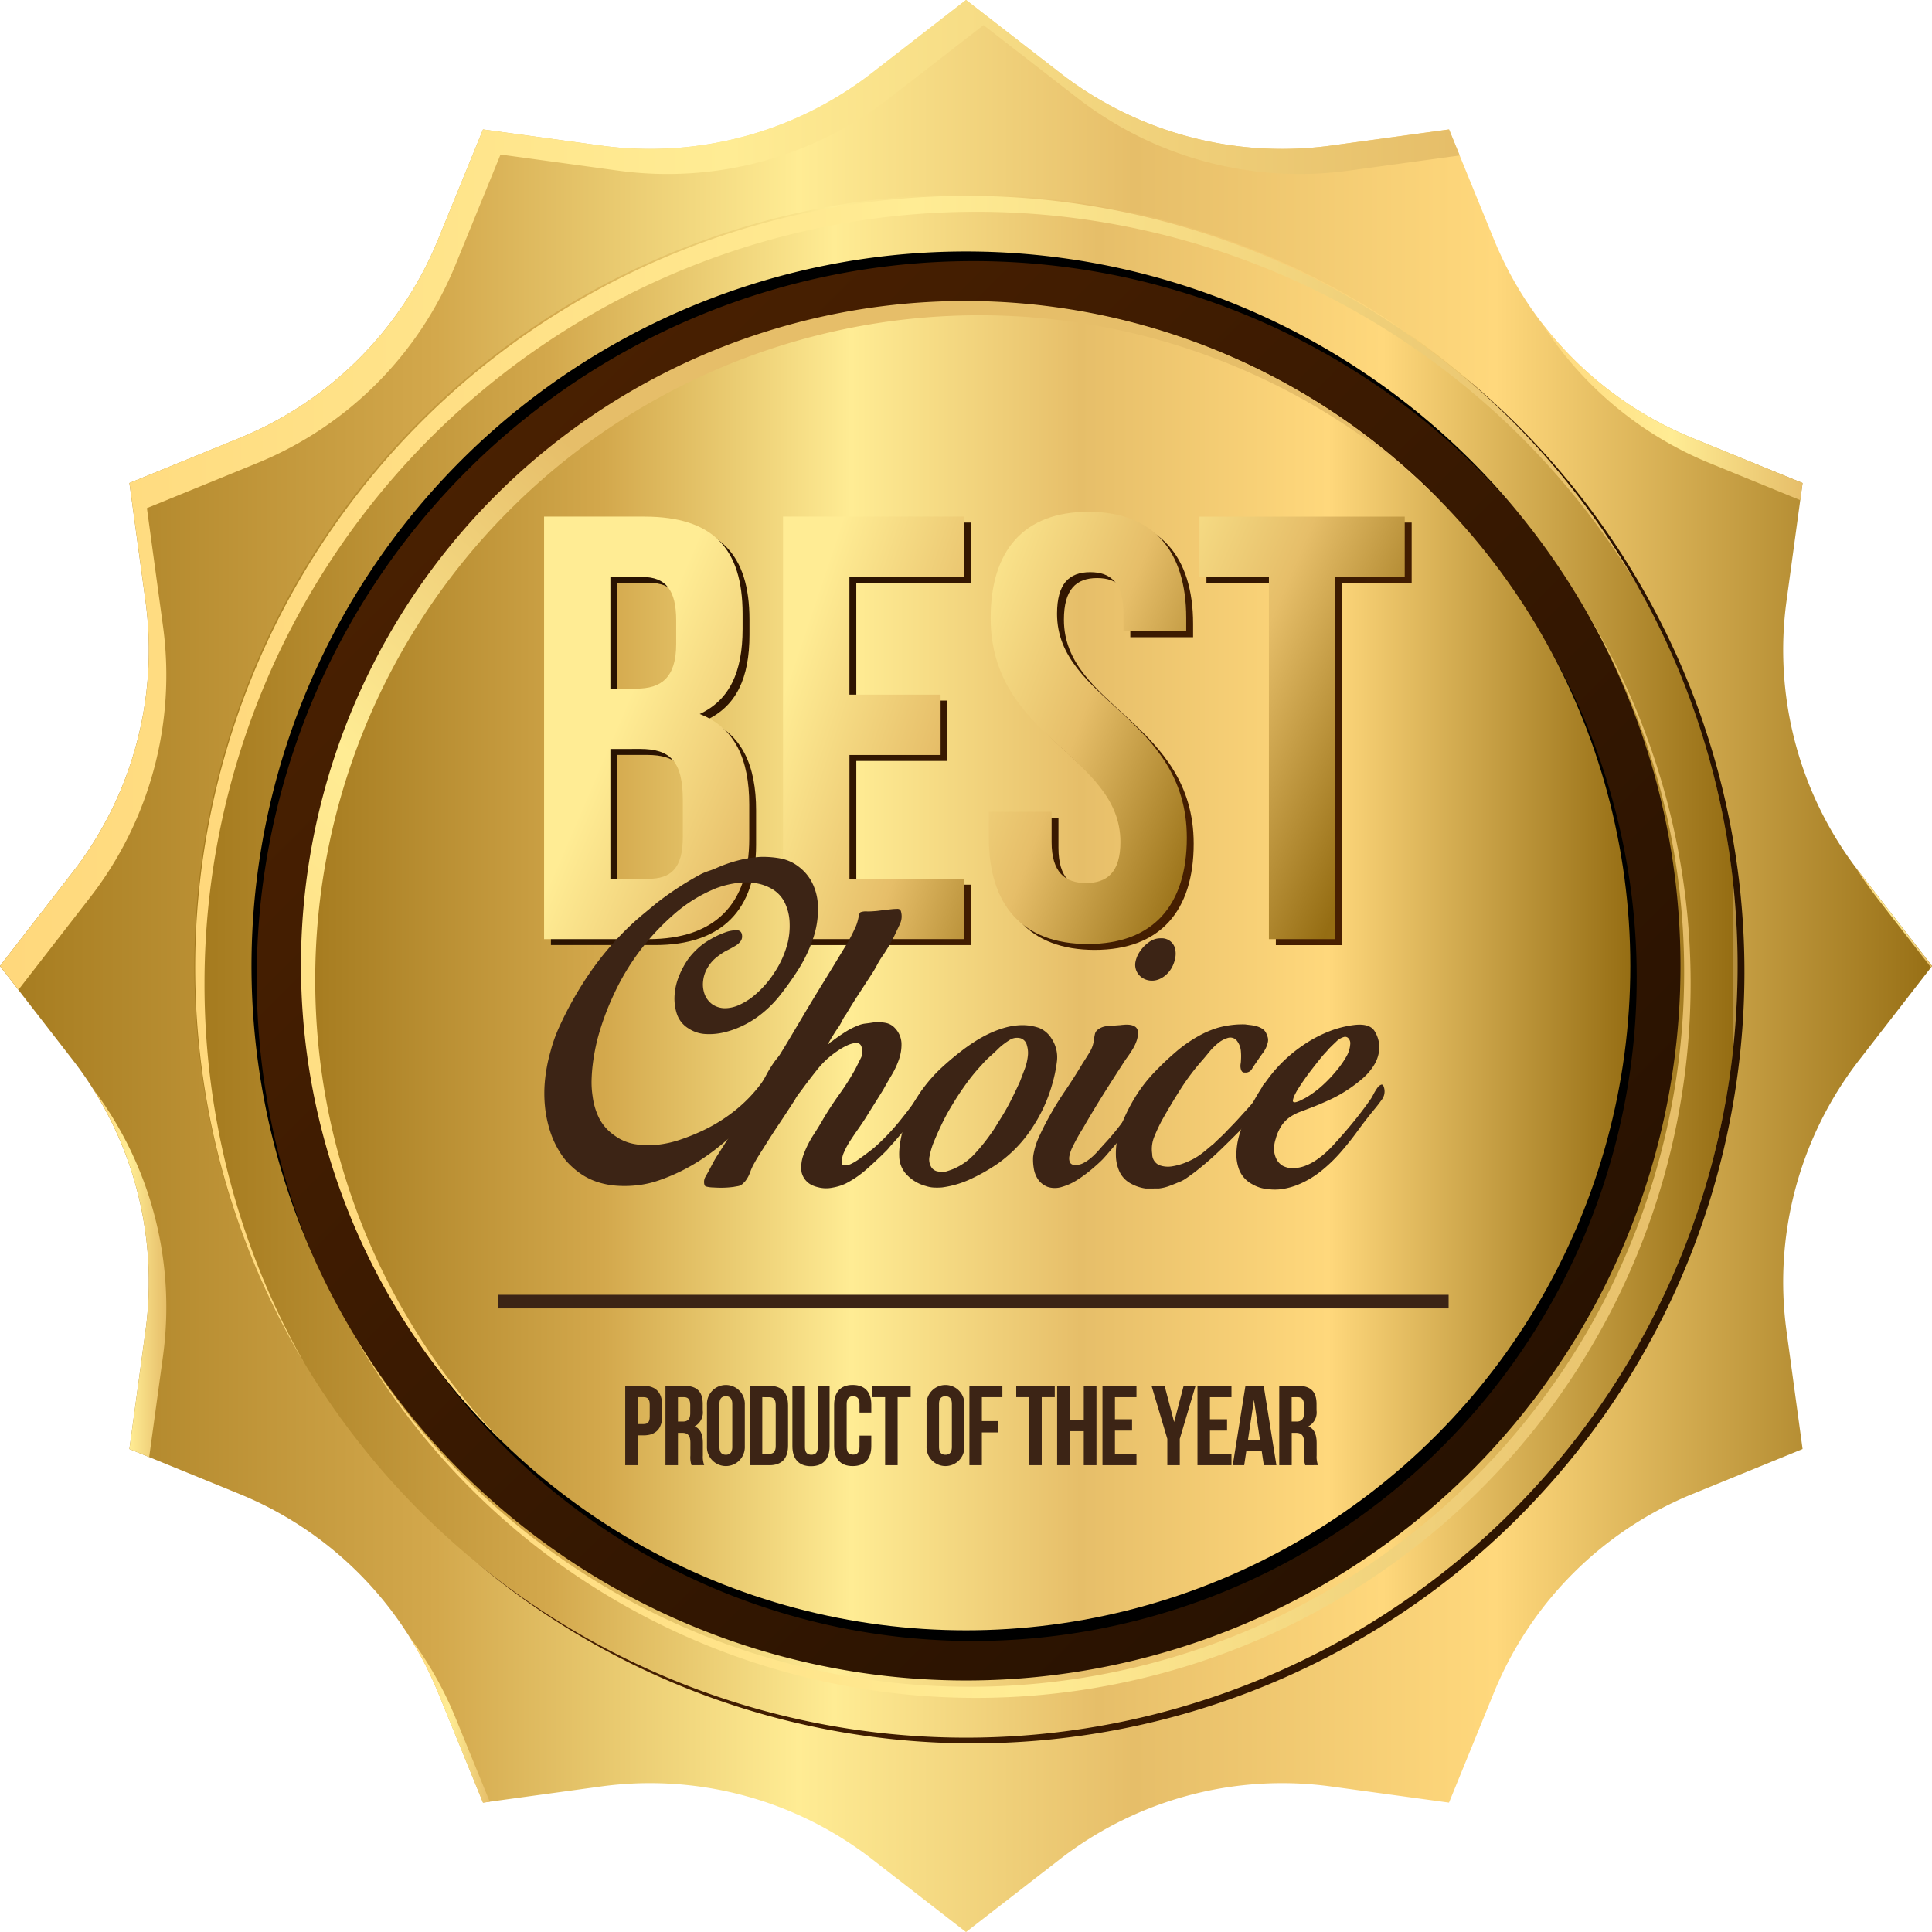 <svg xmlns="http://www.w3.org/2000/svg" xmlns:xlink="http://www.w3.org/1999/xlink" width="120.328" height="120.328" viewBox="0 0 120.328 120.328"><defs><style>.a{fill:url(#a);}.b{fill:url(#b);}.c{fill:url(#g);}.d{fill:url(#i);}.e{fill:url(#m);}.f{fill:url(#n);}.g{fill:url(#o);}.h{fill:url(#p);}.i{fill:url(#q);}.j{fill:url(#r);}.k{fill:url(#s);}.l{fill:url(#t);}.m{fill:url(#u);}.n{fill:#3c2415;}</style><linearGradient id="a" y1="0.5" x2="1" y2="0.5" gradientUnits="objectBoundingBox"><stop offset="0" stop-color="#a47a1e"/><stop offset="0.228" stop-color="#d3a84c"/><stop offset="0.414" stop-color="#ffec94"/><stop offset="0.586" stop-color="#e6be69"/><stop offset="0.772" stop-color="#ffd87c"/><stop offset="1" stop-color="#956d13"/><stop offset="1" stop-color="#b58f3e"/></linearGradient><linearGradient id="b" y1="0.5" x2="1" y2="0.5" gradientUnits="objectBoundingBox"><stop offset="0" stop-color="#ffd87c"/><stop offset="0.5" stop-color="#ffec94"/><stop offset="1" stop-color="#e6be69"/></linearGradient><linearGradient id="g" x1="0.149" y1="0.149" x2="0.844" y2="0.844" gradientUnits="objectBoundingBox"><stop offset="0" stop-color="#492001"/><stop offset="1" stop-color="#281201"/></linearGradient><linearGradient id="i" x1="0" y1="0.5" x2="1" y2="0.5" xlink:href="#g"/><linearGradient id="m" x1="0.007" y1="0.81" x2="0.451" y2="0.321" xlink:href="#b"/><linearGradient id="n" x1="1.411" y1="1.396" x2="0.372" y2="0.474" xlink:href="#g"/><linearGradient id="o" x1="1.329" y1="1.15" x2="0.152" y2="0.227" xlink:href="#g"/><linearGradient id="p" x1="1.008" y1="0.927" x2="-0.068" y2="0.025" xlink:href="#g"/><linearGradient id="q" x1="0.881" y1="0.688" x2="-0.158" y2="-0.234" xlink:href="#g"/><linearGradient id="r" x1="1.411" y1="1.396" x2="0.372" y2="0.474" gradientUnits="objectBoundingBox"><stop offset="0" stop-color="#956d13"/><stop offset="0.5" stop-color="#e6be69"/><stop offset="1" stop-color="#ffec94"/></linearGradient><linearGradient id="s" x1="1.329" y1="1.15" x2="0.152" y2="0.227" xlink:href="#r"/><linearGradient id="t" x1="1.008" y1="0.927" x2="-0.068" y2="0.025" xlink:href="#r"/><linearGradient id="u" x1="0.881" y1="0.688" x2="-0.158" y2="-0.234" xlink:href="#r"/></defs><g transform="translate(0)"><path class="a" d="M169.02,1536.418l5.854,4.54a22.564,22.564,0,0,0,16.889,4.526l7.339-1.005,2.8,6.858a22.565,22.565,0,0,0,12.364,12.364l6.858,2.8-1,7.34a22.563,22.563,0,0,0,4.526,16.889l4.54,5.853-4.54,5.854a22.564,22.564,0,0,0-4.526,16.89l1,7.339-6.858,2.8a22.567,22.567,0,0,0-12.364,12.364l-2.8,6.859-7.339-1.005a22.565,22.565,0,0,0-16.889,4.526l-5.854,4.54-5.853-4.54a22.565,22.565,0,0,0-16.89-4.526l-7.339,1.005-2.8-6.859a22.568,22.568,0,0,0-12.364-12.364l-6.859-2.8,1-7.339a22.561,22.561,0,0,0-4.526-16.89l-4.54-5.854,4.54-5.853a22.561,22.561,0,0,0,4.526-16.889l-1-7.34,6.859-2.8a22.566,22.566,0,0,0,12.364-12.364l2.8-6.858,7.339,1.005a22.564,22.564,0,0,0,16.89-4.526Z" transform="translate(-108.856 -1536.418)"/><path class="b" d="M114.48,1592.294a22.564,22.564,0,0,0,4.526-16.89l-1-7.339,6.859-2.8a22.564,22.564,0,0,0,12.364-12.364l2.8-6.859,7.339,1.005a22.564,22.564,0,0,0,16.889-4.525l5.853-4.54,5.853,4.54a22.564,22.564,0,0,0,16.889,4.525l6.918-.947-.663-1.623-7.339,1.005a22.564,22.564,0,0,1-16.889-4.526l-5.854-4.54-5.853,4.54a22.564,22.564,0,0,1-16.89,4.526l-7.339-1.005-2.8,6.858a22.566,22.566,0,0,1-12.364,12.364l-6.859,2.8,1,7.34a22.561,22.561,0,0,1-4.526,16.889l-4.54,5.853,1.149,1.482Z" transform="translate(-108.856 -1536.418)"/><path class="b" d="M451.76,1697.974l3.391,4.372.065-.084-4.54-5.853c-.068-.088-.13-.179-.2-.267Q451.071,1697.084,451.76,1697.974Z" transform="translate(-334.888 -1642.097)"/><path class="b" d="M402.994,1604.42l5.629,2.3.145-1.064-6.858-2.8a22.559,22.559,0,0,1-9.449-7.26A22.563,22.563,0,0,0,402.994,1604.42Z" transform="translate(-296.501 -1575.571)"/><path class="b" d="M128.3,1759.342l1.23.5.859-6.275a22.559,22.559,0,0,0-4.329-16.622A22.564,22.564,0,0,1,129.3,1752Z" transform="translate(-120.238 -1669.095)"/><path class="b" d="M186.992,1842.6a22.56,22.56,0,0,0-2.915-5.1,22.56,22.56,0,0,1,1.831,3.537l2.8,6.859.421-.058Z" transform="translate(-158.625 -1735.622)"/><path class="c" d="M199.4,1582.34a44.626,44.626,0,1,0,44.626,44.626A44.626,44.626,0,0,0,199.4,1582.34Zm0,85.946a41.32,41.32,0,1,1,41.321-41.321A41.32,41.32,0,0,1,199.4,1668.286Z" transform="translate(-139.239 -1566.802)"/><path d="M219.07,1714.1a41.327,41.327,0,0,0,34.8-63.608,41.325,41.325,0,0,1-70.052,43.852A41.294,41.294,0,0,0,219.07,1714.1Z" transform="translate(-158.454 -1611.897)"/><path d="M155.229,1627.688a44.631,44.631,0,0,1,82.211-24.069,44.631,44.631,0,1,0-75.622,47.416A44.414,44.414,0,0,1,155.229,1627.688Z" transform="translate(-139.239 -1566.802)"/><path class="a" d="M192.691,1572.194a48.059,48.059,0,1,0,48.059,48.059A48.059,48.059,0,0,0,192.691,1572.194Zm0,92.558a44.5,44.5,0,1,1,44.5-44.5A44.5,44.5,0,0,1,192.691,1664.752Z" transform="translate(-132.527 -1560.089)"/><g transform="translate(29.71 23.347)"><path class="d" d="M258,1605.42a48.058,48.058,0,0,1-61.341,73.995A48.058,48.058,0,1,0,258,1605.42Z" transform="translate(-196.663 -1605.42)"/></g><g transform="translate(12.105 12.105)"><path class="b" d="M212.76,1717.018a44.507,44.507,0,0,0,38.119-67.468,44.5,44.5,0,0,1-76.87,44.854A44.481,44.481,0,0,0,212.76,1717.018Z" transform="translate(-164.069 -1623.376)"/><path class="b" d="M145.264,1621.337a48.063,48.063,0,0,1,89.266-24.741,48.064,48.064,0,1,0-83.048,48.4A47.836,47.836,0,0,1,145.264,1621.337Z" transform="translate(-144.632 -1572.194)"/></g><circle class="a" cx="41.374" cy="41.374" r="41.374" transform="translate(18.79 18.79)"/><path class="e" d="M165.232,1634.168a41.371,41.371,0,0,1,70.2-29.673,41.371,41.371,0,1,0-58.5,58.5A41.237,41.237,0,0,1,165.232,1634.168Z" transform="translate(-145.599 -1573.161)"/></g><g transform="translate(33.881 31.875)"><g transform="translate(0.428 0.367)"><path class="f" d="M222.624,1638.649v.94c0,2.707-.827,4.436-2.67,5.3,2.218.864,3.083,2.857,3.083,5.639v2.143c0,4.061-2.143,6.241-6.279,6.241h-6.5V1632.6H216.5C220.782,1632.6,222.624,1634.588,222.624,1638.649Zm-8.234-2.293v6.955h1.617c1.541,0,2.481-.676,2.481-2.782v-1.466c0-1.88-.639-2.707-2.105-2.707Zm0,10.715v8.083h2.368c1.391,0,2.143-.64,2.143-2.594v-2.294c0-2.443-.79-3.195-2.669-3.195Z" transform="translate(-210.255 -1632.295)"/><path class="g" d="M258.388,1643.686h5.677v3.76h-5.677v7.708h7.143v3.759H254.252V1632.6H265.53v3.76h-7.143Z" transform="translate(-239.365 -1632.295)"/><path class="h" d="M298.341,1631.707c4.022,0,6.09,2.406,6.09,6.617v.827h-3.91v-1.09c0-1.88-.752-2.594-2.068-2.594s-2.068.715-2.068,2.594c0,5.414,8.083,6.428,8.083,13.948,0,4.21-2.105,6.617-6.166,6.617s-6.166-2.407-6.166-6.617v-1.617h3.91v1.879c0,1.88.827,2.557,2.143,2.557s2.143-.676,2.143-2.557c0-5.414-8.083-6.429-8.083-13.948C292.251,1634.113,294.319,1631.707,298.341,1631.707Z" transform="translate(-264.432 -1631.707)"/><path class="i" d="M330.914,1632.6H343.7v3.76h-4.323v22.557h-4.136v-22.557h-4.323Z" transform="translate(-290.088 -1632.295)"/></g><path class="j" d="M221.358,1637.566v.94c0,2.707-.827,4.436-2.669,5.3,2.218.864,3.083,2.857,3.083,5.639v2.143c0,4.061-2.143,6.241-6.278,6.241h-6.5v-26.317h6.241C219.516,1631.513,221.358,1633.505,221.358,1637.566Zm-8.233-2.294v6.955h1.616c1.541,0,2.481-.677,2.481-2.782v-1.466c0-1.879-.639-2.707-2.105-2.707Zm0,10.715v8.083h2.368c1.391,0,2.143-.639,2.143-2.594v-2.293c0-2.443-.789-3.2-2.669-3.2Z" transform="translate(-208.989 -1631.212)"/><path class="k" d="M257.121,1642.6H262.8v3.759h-5.677v7.708h7.143v3.76H252.986v-26.317h11.278v3.759h-7.143Z" transform="translate(-238.099 -1631.212)"/><path class="l" d="M297.076,1630.623c4.023,0,6.09,2.406,6.09,6.617v.827h-3.91v-1.09c0-1.88-.752-2.594-2.068-2.594s-2.068.714-2.068,2.594c0,5.414,8.083,6.429,8.083,13.948,0,4.21-2.1,6.617-6.165,6.617s-6.166-2.406-6.166-6.617v-1.617h3.91v1.88c0,1.88.827,2.557,2.143,2.557s2.143-.676,2.143-2.557c0-5.414-8.083-6.429-8.083-13.947C290.986,1633.029,293.053,1630.623,297.076,1630.623Z" transform="translate(-263.167 -1630.623)"/><path class="m" d="M329.647,1631.513h12.782v3.759h-4.324v22.557H333.97v-22.557h-4.324Z" transform="translate(-288.821 -1631.212)"/><g transform="translate(0.02 21.487)"><path class="n" d="M213.56,1714.613a4.967,4.967,0,0,1-1.231-.241,4.055,4.055,0,0,1-1.107-.57,5.007,5.007,0,0,1-.563-.475,3.958,3.958,0,0,1-.48-.556,5.735,5.735,0,0,1-.754-1.5,7.462,7.462,0,0,1-.342-1.645,8.25,8.25,0,0,1,.017-1.694,10.042,10.042,0,0,1,.325-1.653,9.32,9.32,0,0,1,.6-1.661,22.218,22.218,0,0,1,1.9-3.33,18.657,18.657,0,0,1,2.5-2.9q.391-.368.8-.705t.825-.684q.659-.511,1.349-.96t1.411-.836a3.911,3.911,0,0,1,.494-.2,4.778,4.778,0,0,0,.473-.182,8.583,8.583,0,0,1,1.337-.467,7.072,7.072,0,0,1,1.4-.22,5.919,5.919,0,0,1,1.263.1,2.658,2.658,0,0,1,1.138.529,2.841,2.841,0,0,1,.818.99,3.462,3.462,0,0,1,.344,1.234,5.6,5.6,0,0,1-.266,2.156,8.938,8.938,0,0,1-.922,1.968,19.045,19.045,0,0,1-1.137,1.608,7.116,7.116,0,0,1-1.4,1.36,6,6,0,0,1-.958.571,5.563,5.563,0,0,1-1.131.406,3.978,3.978,0,0,1-1.171.109,2.1,2.1,0,0,1-1.056-.344,1.681,1.681,0,0,1-.736-.917,3.092,3.092,0,0,1-.139-1.182,3.816,3.816,0,0,1,.293-1.21,5.175,5.175,0,0,1,.559-1.025,4.616,4.616,0,0,1,.969-.961,5.246,5.246,0,0,1,.494-.306,5.126,5.126,0,0,1,.813-.377,2.039,2.039,0,0,1,.75-.141q.328.013.327.4a.492.492,0,0,1-.114.308,1.072,1.072,0,0,1-.278.245q-.165.1-.34.194c-.117.061-.216.112-.3.153a4.448,4.448,0,0,0-.628.439,2.278,2.278,0,0,0-.485.583,1.986,1.986,0,0,0-.281.821,1.759,1.759,0,0,0,.089.832,1.381,1.381,0,0,0,.47.629,1.4,1.4,0,0,0,.862.25,2.194,2.194,0,0,0,.843-.212,4.29,4.29,0,0,0,.741-.439,6.253,6.253,0,0,0,1.424-1.555,5.987,5.987,0,0,0,.85-1.927,4.5,4.5,0,0,0,.107-1.16,3.065,3.065,0,0,0-.242-1.141,2.019,2.019,0,0,0-.766-.937,2.863,2.863,0,0,0-1.118-.416,4.031,4.031,0,0,0-1.253.005,5.842,5.842,0,0,0-1.172.3,9.178,9.178,0,0,0-2.729,1.7,14.825,14.825,0,0,0-3.657,4.895,16.758,16.758,0,0,0-1.007,2.718,12.84,12.84,0,0,0-.315,1.642q-.064.514-.076,1.016a5.665,5.665,0,0,0,.068,1.018,4.217,4.217,0,0,0,.405,1.347,2.926,2.926,0,0,0,.94,1.062,2.993,2.993,0,0,0,1.292.55,5.09,5.09,0,0,0,1.407.036,6.62,6.62,0,0,0,1.4-.312,13.089,13.089,0,0,0,1.307-.519,10.178,10.178,0,0,0,2.08-1.274,9.113,9.113,0,0,0,1.692-1.75,4.846,4.846,0,0,0,.29-.492,7.876,7.876,0,0,1,.413-.686,3.763,3.763,0,0,1,.465-.573.4.4,0,0,1,.463-.132.244.244,0,0,1,.194.217.678.678,0,0,1-.063.318,2.064,2.064,0,0,1-.176.318c-.069.1-.124.181-.165.235q-.269.41-.5.82a7.262,7.262,0,0,1-.517.8,9.788,9.788,0,0,1-.867,1.055q-.475.5-.949.971a14.6,14.6,0,0,1-2.34,1.921,11.663,11.663,0,0,1-2.707,1.324,6.168,6.168,0,0,1-1.254.282A7.028,7.028,0,0,1,213.56,1714.613Z" transform="translate(-209.047 -1694.126)"/><path class="n" d="M245.622,1721.067l-.164-.041a1.421,1.421,0,0,1-.185-.063,1.194,1.194,0,0,1-.756-.866,2.254,2.254,0,0,1,.149-1.14,6.136,6.136,0,0,1,.6-1.178q.372-.573.6-.983.476-.8,1.013-1.547a15.85,15.85,0,0,0,.993-1.567q.145-.287.332-.666a.859.859,0,0,0,.044-.729.325.325,0,0,0-.348-.228,1.616,1.616,0,0,0-.535.152,3.894,3.894,0,0,0-.546.306q-.258.174-.361.256a5.408,5.408,0,0,0-.959.941q-.424.532-.837,1.085-.145.206-.289.39a2.968,2.968,0,0,0-.269.41q-.5.778-1,1.526t-.982,1.526c-.1.151-.189.3-.279.441s-.176.29-.258.44a3.432,3.432,0,0,0-.27.585,1.983,1.983,0,0,1-.31.563l-.093.093-.093.092c-.028.014-.041.024-.041.031s-.014.017-.041.031a1.068,1.068,0,0,1-.226.061c-.082.013-.158.027-.226.04a6.14,6.14,0,0,1-.617.049c-.205.006-.411,0-.616-.013a2.076,2.076,0,0,1-.493-.063c-.068-.028-.106-.11-.112-.248a.624.624,0,0,1,.094-.369q.208-.368.4-.738t.424-.717q.7-1.106,1.4-2.212t1.375-2.233q.207-.327.393-.645t.393-.666q.414-.655.817-1.332t.817-1.373q.641-1.086,1.293-2.141t1.293-2.12a9.671,9.671,0,0,0,.663-1.21,2.778,2.778,0,0,0,.166-.4,3.806,3.806,0,0,0,.1-.4.46.46,0,0,1,.114-.277,1,1,0,0,1,.422-.049c.082,0,.188,0,.318-.009s.25-.016.359-.03q.473-.06.75-.089a4.078,4.078,0,0,1,.421-.03.282.282,0,0,1,.185.042.265.265,0,0,1,.061.1,1.115,1.115,0,0,1-.065.811q-.187.4-.353.749a10.986,10.986,0,0,1-.682,1.168,4.926,4.926,0,0,0-.373.6q-.166.318-.352.6l-.806,1.239q-.393.6-.786,1.26a2.233,2.233,0,0,0-.217.348q-.093.185-.2.369a11.441,11.441,0,0,0-.682,1.086.118.118,0,0,0-.042.082.676.676,0,0,0,.1-.082l.082-.082a.73.73,0,0,0,.144-.091,1.4,1.4,0,0,1,.124-.092q.329-.245.69-.47a4.322,4.322,0,0,1,.731-.367,1.591,1.591,0,0,1,.483-.131q.257-.03.5-.07a2.542,2.542,0,0,1,.719.023,1.048,1.048,0,0,1,.615.331,1.464,1.464,0,0,1,.407.936,2.8,2.8,0,0,1-.158,1.016,5.249,5.249,0,0,1-.466.994q-.29.482-.5.871-.29.471-.569.912t-.568.911q-.228.349-.465.686t-.465.687a4.535,4.535,0,0,0-.383.707,1.492,1.492,0,0,0-.137.77.706.706,0,0,0,.565-.029,3.184,3.184,0,0,0,.5-.3q.226-.163.474-.347t.474-.368a13.914,13.914,0,0,0,1.733-1.841c.165-.205.327-.412.486-.624s.313-.433.465-.666a2.324,2.324,0,0,0,.217-.317.815.815,0,0,1,.238-.277.218.218,0,0,1,.226-.03.288.288,0,0,1,.143.165.52.52,0,0,1,.03.226.17.17,0,0,1-.114.153q-.331.512-.558.83t-.465.645q-.237.328-.361.471-.268.287-.516.583t-.516.583q-.083.1-.144.174c-.041.047-.09.1-.145.153q-.557.552-1.175,1.1a6.278,6.278,0,0,1-1.339.918,3.19,3.19,0,0,1-.792.243A1.987,1.987,0,0,1,245.622,1721.067Z" transform="translate(-228.497 -1700.467)"/><path class="n" d="M276.023,1735.131a2.528,2.528,0,0,1-1.127-.642,1.7,1.7,0,0,1-.529-1.173,4.111,4.111,0,0,1,.045-.811,7.331,7.331,0,0,1,.168-.811,5.654,5.654,0,0,1,.5-1.394,9.245,9.245,0,0,1,1.859-2.478q.638-.593,1.278-1.083.392-.307.835-.592a8.019,8.019,0,0,1,.916-.51,6.338,6.338,0,0,1,.967-.365,4.185,4.185,0,0,1,1.007-.16,3.189,3.189,0,0,1,1.129.169,1.638,1.638,0,0,1,.778.66,2.1,2.1,0,0,1,.343,1.4,8.882,8.882,0,0,1-.294,1.437,9.557,9.557,0,0,1-1.264,2.747,8.218,8.218,0,0,1-2.1,2.189,11.485,11.485,0,0,1-1.668.958,6.089,6.089,0,0,1-1.83.547,3.969,3.969,0,0,1-.5.008A1.813,1.813,0,0,1,276.023,1735.131Zm1.71-1.061a3.867,3.867,0,0,0,1.329-.94,11.7,11.7,0,0,0,1.022-1.269q.165-.226.3-.451c.089-.15.182-.3.279-.451q.351-.553.652-1.147t.57-1.189q.165-.43.312-.82a3.344,3.344,0,0,0,.188-.862,1.652,1.652,0,0,0-.07-.586.592.592,0,0,0-.378-.423.854.854,0,0,0-.72.12,4.488,4.488,0,0,0-.6.449q-.289.287-.578.542a5.766,5.766,0,0,0-.536.543,11.849,11.849,0,0,0-.991,1.208q-.455.634-.848,1.29a13.043,13.043,0,0,0-.642,1.178q-.29.6-.539,1.219a4.529,4.529,0,0,0-.219.76.919.919,0,0,0,.13.76.613.613,0,0,0,.41.227,1.337,1.337,0,0,0,.472,0A4.646,4.646,0,0,0,277.733,1734.07Z" transform="translate(-252.262 -1714.626)"/><path class="n" d="M299.909,1724.613a1.3,1.3,0,0,1-.614-.5,1.722,1.722,0,0,1-.244-.668,3.184,3.184,0,0,1-.038-.709,4.294,4.294,0,0,1,.344-1.19q.259-.573.549-1.107a19.976,19.976,0,0,1,1.076-1.772q.578-.849,1.117-1.751.227-.348.444-.707a1.859,1.859,0,0,0,.26-.789c.014-.1.031-.2.053-.3a.482.482,0,0,1,.134-.256,1.078,1.078,0,0,1,.689-.265q.463-.039.75-.058c.1-.013.206-.023.329-.03a1.475,1.475,0,0,1,.349.022.691.691,0,0,1,.287.125.4.4,0,0,1,.143.3,1.379,1.379,0,0,1-.074.544,2.66,2.66,0,0,1-.249.533q-.155.257-.341.513c-.124.171-.227.325-.31.461q-.6.922-1.179,1.844t-1.138,1.884c-.028.055-.086.154-.176.3s-.186.307-.29.492-.2.376-.3.574a2.346,2.346,0,0,0-.2.554.705.705,0,0,0,.019.421.308.308,0,0,0,.317.165.952.952,0,0,0,.524-.111,2.564,2.564,0,0,0,.495-.337,4.554,4.554,0,0,0,.443-.44q.206-.236.372-.419a14.866,14.866,0,0,0,1-1.188q.465-.614.878-1.269c.042-.082.1-.205.166-.369s.145-.324.228-.482a1.278,1.278,0,0,1,.289-.379.335.335,0,0,1,.37-.06c.123.056.147.2.07.432a4,4,0,0,1-.425.84q-.31.491-.734,1.065t-.836,1.075q-.414.5-.733.87t-.423.471q-.248.246-.66.593a8.172,8.172,0,0,1-.876.644,3.63,3.63,0,0,1-.957.437A1.45,1.45,0,0,1,299.909,1724.613Zm6.011-12.957a1.009,1.009,0,0,1-.44-.423.966.966,0,0,1-.09-.648,1.729,1.729,0,0,1,.29-.656,2.135,2.135,0,0,1,.516-.532,1.2,1.2,0,0,1,.782-.264.849.849,0,0,1,.88.661,1.368,1.368,0,0,1,.008.554,2.053,2.053,0,0,1-.187.554,1.7,1.7,0,0,1-.351.471,1.515,1.515,0,0,1-.464.306,1.142,1.142,0,0,1-.493.091A1.1,1.1,0,0,1,305.92,1711.656Z" transform="translate(-268.569 -1704.056)"/><path class="n" d="M316.117,1735.2a2.622,2.622,0,0,1-.954-.323,1.608,1.608,0,0,1-.685-.732,2.51,2.51,0,0,1-.222-.946,4.543,4.543,0,0,1,.065-.965,6.417,6.417,0,0,1,.292-1.046,11.1,11.1,0,0,1,.849-1.691,9.067,9.067,0,0,1,1.157-1.505,18.354,18.354,0,0,1,1.4-1.329,8.482,8.482,0,0,1,1.607-1.082,5.889,5.889,0,0,1,.946-.386,5.729,5.729,0,0,1,1.727-.219c.1.014.208.028.339.042a2.389,2.389,0,0,1,.38.074,1.347,1.347,0,0,1,.338.145.651.651,0,0,1,.235.237,1.822,1.822,0,0,1,.122.309.67.67,0,0,1,0,.329,1.692,1.692,0,0,1-.29.625q-.207.276-.393.563c-.1.137-.2.287-.3.45a.449.449,0,0,1-.442.225.211.211,0,0,1-.195-.083.556.556,0,0,1-.071-.206.733.733,0,0,1,0-.246,1.414,1.414,0,0,0,.022-.226,3.527,3.527,0,0,0-.008-.6,1.2,1.2,0,0,0-.214-.575.522.522,0,0,0-.564-.228,1.678,1.678,0,0,0-.628.326,3.691,3.691,0,0,0-.567.563q-.259.317-.4.481a14.493,14.493,0,0,0-1.384,1.833q-.62.974-1.179,1.977a10.712,10.712,0,0,0-.456.984,2.025,2.025,0,0,0-.128,1.068.752.752,0,0,0,.439.7,1.586,1.586,0,0,0,.852.065,3.857,3.857,0,0,0,.946-.294,4.051,4.051,0,0,0,.721-.4q.226-.163.443-.348t.443-.368q.165-.163.34-.327t.34-.327q.186-.2.382-.4t.382-.4l.732-.808a6.5,6.5,0,0,0,.651-.85,4.53,4.53,0,0,0,.186-.421.561.561,0,0,1,.31-.317c.11-.054.192-.047.246.021a.31.31,0,0,1,.061.247.871.871,0,0,1-.135.4q-.114.174-.237.338-.331.471-.672.942a7.128,7.128,0,0,1-.754.88q-.722.736-1.475,1.462a18.559,18.559,0,0,1-1.577,1.36c-.165.123-.33.242-.494.357a2.192,2.192,0,0,1-.535.275c-.192.082-.381.156-.566.224a2.7,2.7,0,0,1-.607.141Z" transform="translate(-278.656 -1714.538)"/><path class="n" d="M338.4,1735.265a2.257,2.257,0,0,1-.985-.312,1.765,1.765,0,0,1-.8-.887,2.749,2.749,0,0,1-.17-1.14,4.705,4.705,0,0,1,.231-1.211,8.586,8.586,0,0,1,.426-1.076,11.577,11.577,0,0,1,1.4-2.367,8.929,8.929,0,0,1,2.011-1.912,8.1,8.1,0,0,1,1.575-.867,6.365,6.365,0,0,1,1.737-.455q.966-.1,1.251.436a1.9,1.9,0,0,1,.263,1.08,2.236,2.236,0,0,1-.323.984,3.584,3.584,0,0,1-.743.86,8.874,8.874,0,0,1-.989.736,8.526,8.526,0,0,1-1.06.581q-.535.244-.946.407-.473.183-.854.325a2.912,2.912,0,0,0-.669.347,2.034,2.034,0,0,0-.505.521,2.863,2.863,0,0,0-.363.83,1.942,1.942,0,0,0-.1.647,1.386,1.386,0,0,0,.141.586,1.033,1.033,0,0,0,.378.423,1.229,1.229,0,0,0,.656.156,2.083,2.083,0,0,0,.761-.141,3.372,3.372,0,0,0,.7-.367,5.474,5.474,0,0,0,.629-.5,6.915,6.915,0,0,0,.547-.562q.6-.654,1.166-1.35t1.064-1.414c.027-.04.079-.133.155-.276a3.424,3.424,0,0,1,.238-.389.47.47,0,0,1,.247-.2q.123-.031.184.258a.854.854,0,0,1-.178.708q-.258.358-.465.6-.537.656-1.043,1.351t-1.063,1.33a9.451,9.451,0,0,1-1.227,1.166,5.839,5.839,0,0,1-1.493.856,4.467,4.467,0,0,1-.874.233A3.152,3.152,0,0,1,338.4,1735.265Zm1.748-5.416a1.62,1.62,0,0,0,.36-.143l.237-.122a6.256,6.256,0,0,0,1.123-.838,8.617,8.617,0,0,0,.939-1.023,5.628,5.628,0,0,0,.475-.7,1.758,1.758,0,0,0,.25-.8.435.435,0,0,0-.091-.319.269.269,0,0,0-.3-.114,1.123,1.123,0,0,0-.494.3q-.248.235-.413.4c-.083.1-.165.188-.248.277s-.158.174-.227.256q-.331.409-.64.809t-.6.829c-.028.041-.086.13-.176.267a4.24,4.24,0,0,0-.248.43,1.252,1.252,0,0,0-.135.38C339.948,1729.838,340.01,1729.876,340.147,1729.849Z" transform="translate(-293.337 -1714.568)"/></g></g><g transform="translate(38.941 86.257)"><path class="n" d="M226.246,1792.733v.642c0,.79-.381,1.221-1.158,1.221h-.367v1.856h-.777v-4.941h1.143C225.865,1791.512,226.246,1791.942,226.246,1792.733Zm-1.524-.515v1.673h.367c.247,0,.381-.113.381-.466v-.741c0-.353-.134-.466-.381-.466Z" transform="translate(-223.945 -1791.456)"/><path class="n" d="M232.975,1796.453a1.517,1.517,0,0,1-.071-.607v-.776c0-.459-.155-.629-.508-.629h-.268v2.012h-.777v-4.941h1.172c.8,0,1.15.374,1.15,1.137v.388a.985.985,0,0,1-.508,1c.388.162.515.536.515,1.051v.762a1.456,1.456,0,0,0,.085.6Zm-.847-4.234v1.517h.3c.289,0,.466-.127.466-.523v-.487c0-.353-.12-.508-.4-.508Z" transform="translate(-228.846 -1791.456)"/><path class="n" d="M238.989,1792.588a1.18,1.18,0,1,1,2.357,0v2.569a1.18,1.18,0,1,1-2.357,0Zm.777,2.618c0,.353.155.487.4.487s.4-.134.4-.487v-2.668c0-.353-.155-.487-.4-.487s-.4.134-.4.487Z" transform="translate(-233.899 -1791.346)"/><path class="n" d="M246.877,1791.512H248.1c.777,0,1.158.431,1.158,1.221v2.5c0,.79-.381,1.221-1.158,1.221h-1.228Zm.776.706v3.528h.437c.247,0,.4-.127.4-.48V1792.7c0-.353-.148-.48-.4-.48Z" transform="translate(-239.118 -1791.456)"/><path class="n" d="M255.5,1791.512v3.811c0,.353.155.48.4.48s.4-.127.4-.48v-3.811h.734v3.762c0,.791-.4,1.242-1.157,1.242s-1.158-.452-1.158-1.242v-3.762Z" transform="translate(-244.308 -1791.456)"/><path class="n" d="M264.7,1794.5v.656c0,.791-.4,1.242-1.158,1.242s-1.158-.452-1.158-1.242v-2.569c0-.79.4-1.242,1.158-1.242s1.158.452,1.158,1.242v.48h-.734v-.53c0-.353-.155-.487-.4-.487s-.4.134-.4.487v2.668c0,.353.155.48.4.48s.4-.127.4-.48v-.706Z" transform="translate(-249.375 -1791.346)"/><path class="n" d="M269.391,1791.512h2.4v.706h-.812v4.234H270.2v-4.234h-.812Z" transform="translate(-254.014 -1791.456)"/><path class="n" d="M279.406,1792.588a1.18,1.18,0,1,1,2.357,0v2.569a1.18,1.18,0,1,1-2.357,0Zm.777,2.618c0,.353.155.487.4.487s.4-.134.4-.487v-2.668c0-.353-.155-.487-.4-.487s-.4.134-.4.487Z" transform="translate(-260.64 -1791.346)"/><path class="n" d="M288.07,1793.707h1v.706h-1v2.039h-.776v-4.941h2.054v.706H288.07Z" transform="translate(-265.859 -1791.456)"/><path class="n" d="M295.912,1791.512h2.4v.706H297.5v4.234h-.776v-4.234h-.811Z" transform="translate(-271.561 -1791.456)"/><path class="n" d="M304.22,1796.453h-.776v-4.941h.776v2.118h.883v-2.118h.79v4.941h-.79v-2.118h-.883Z" transform="translate(-276.545 -1791.456)"/><path class="n" d="M312.566,1793.594h1.066v.706h-1.066v1.447h1.341v.706H311.79v-4.941h2.117v.706h-1.341Z" transform="translate(-282.067 -1791.456)"/><path class="n" d="M321.807,1794.815l-.981-3.3h.812l.593,2.252.592-2.252h.741l-.981,3.3v1.637h-.776Z" transform="translate(-288.045 -1791.456)"/><path class="n" d="M330.052,1793.594h1.066v.706h-1.066v1.447h1.341v.706h-2.117v-4.941h2.117v.706h-1.341Z" transform="translate(-293.636 -1791.456)"/><path class="n" d="M338.5,1796.453h-.784l-.134-.9h-.953l-.134.9h-.713l.79-4.941h1.136Zm-1.772-1.567h.748l-.374-2.5Z" transform="translate(-297.944 -1791.456)"/><path class="n" d="M345.943,1796.453a1.517,1.517,0,0,1-.071-.607v-.776c0-.459-.155-.629-.508-.629H345.1v2.012h-.777v-4.941h1.172c.8,0,1.15.374,1.15,1.137v.388a.985.985,0,0,1-.508,1c.388.162.515.536.515,1.051v.762a1.456,1.456,0,0,0,.085.6Zm-.847-4.234v1.517h.3c.289,0,.466-.127.466-.523v-.487c0-.353-.12-.508-.4-.508Z" transform="translate(-303.59 -1791.456)"/></g><rect class="n" width="59.213" height="0.846" transform="translate(31.009 80.642)"/></svg>